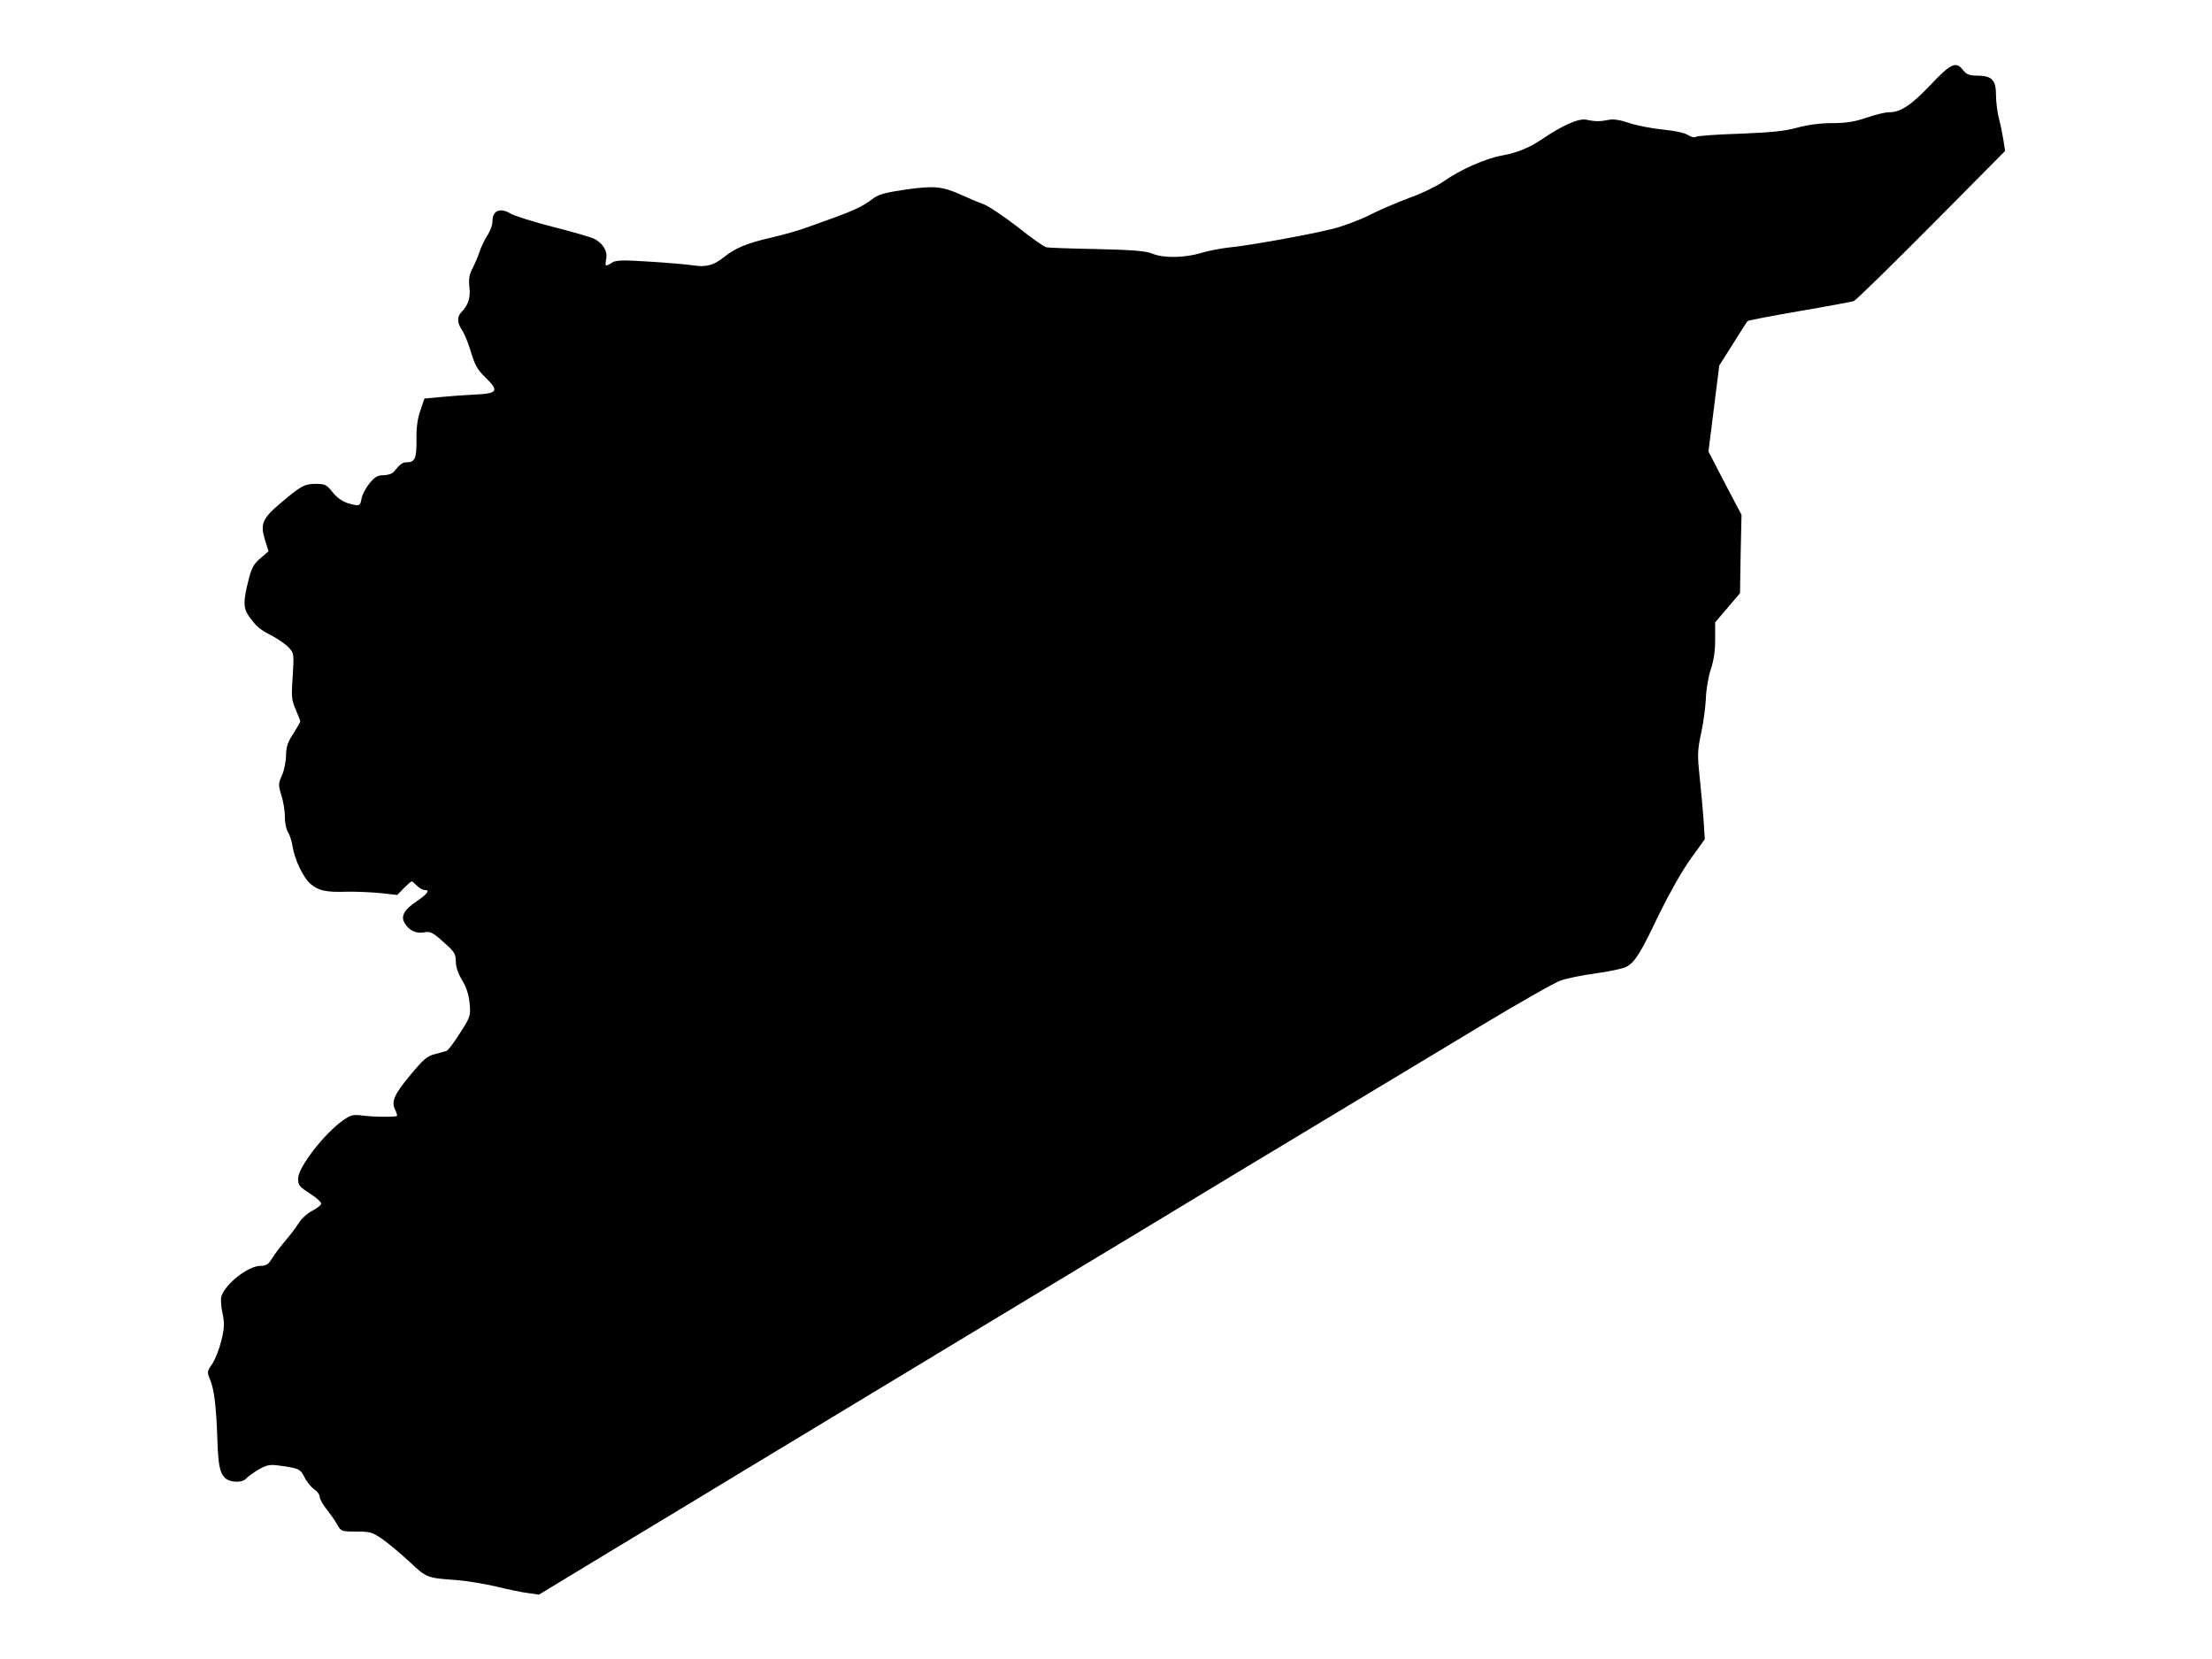 <?xml version="1.0" standalone="no"?>
<!DOCTYPE svg PUBLIC "-//W3C//DTD SVG 20010904//EN"
 "http://www.w3.org/TR/2001/REC-SVG-20010904/DTD/svg10.dtd">
<svg version="1.0" xmlns="http://www.w3.org/2000/svg"
 width="1024pt" height="768pt" viewBox="0 0 1024 768"
 preserveAspectRatio="xMidYMid meet">
<g transform="translate(0,768) scale(0.1,-0.1)"
fill="#000000" stroke="none">
<path d="M8935 7285 c-91 -95 -137 -125 -193 -125 -16 0 -62 -11 -102 -25 -55
-19 -95 -25 -159 -25 -56 0 -113 -8 -161 -21 -58 -16 -119 -22 -265 -28 -104
-3 -196 -10 -203 -14 -8 -5 -23 -2 -38 8 -16 10 -61 20 -115 25 -49 5 -119 18
-155 30 -44 15 -76 20 -97 15 -40 -8 -64 -8 -104 1 -35 7 -111 -27 -201 -88
-60 -41 -117 -65 -189 -78 -75 -13 -196 -67 -269 -119 -30 -21 -100 -56 -157
-76 -56 -21 -142 -57 -190 -82 -48 -24 -127 -53 -174 -64 -120 -29 -384 -76
-468 -84 -38 -4 -99 -15 -134 -26 -77 -23 -175 -25 -227 -3 -29 12 -87 17
-253 21 -119 2 -225 6 -236 8 -12 2 -72 45 -135 95 -63 49 -135 97 -160 106
-25 9 -70 28 -100 42 -88 39 -123 43 -254 25 -90 -13 -126 -22 -150 -39 -63
-47 -88 -58 -311 -137 -38 -14 -113 -35 -165 -47 -113 -26 -166 -48 -218 -90
-49 -39 -84 -48 -147 -38 -27 4 -117 12 -200 17 -124 8 -154 7 -172 -5 -31
-20 -33 -18 -27 16 8 36 -14 73 -54 94 -16 8 -102 33 -193 56 -90 23 -179 51
-197 62 -46 28 -82 13 -82 -34 0 -19 -11 -49 -24 -68 -12 -19 -29 -53 -36 -75
-7 -22 -22 -57 -33 -78 -15 -29 -18 -50 -14 -86 6 -49 -6 -85 -38 -117 -20
-21 -19 -50 4 -82 10 -15 29 -60 41 -101 18 -60 30 -83 66 -117 67 -66 59 -76
-56 -81 -41 -2 -109 -7 -150 -11 l-75 -7 -19 -55 c-13 -37 -19 -80 -18 -135 1
-86 -7 -105 -44 -105 -21 0 -29 -6 -62 -45 -7 -8 -28 -15 -47 -15 -27 0 -40
-8 -64 -37 -17 -21 -34 -52 -37 -70 -7 -37 -10 -38 -65 -22 -24 8 -50 26 -69
50 -28 35 -35 39 -78 39 -52 0 -69 -9 -163 -89 -84 -71 -95 -96 -73 -168 l17
-55 -37 -32 c-29 -24 -41 -44 -53 -91 -29 -112 -28 -141 3 -183 35 -47 47 -56
108 -88 26 -14 59 -37 73 -52 24 -26 24 -29 18 -133 -7 -95 -5 -111 14 -154
11 -26 21 -51 21 -55 0 -3 -15 -29 -32 -56 -26 -39 -33 -60 -34 -101 0 -29 -9
-71 -19 -93 -17 -38 -17 -44 -2 -93 9 -29 16 -73 16 -99 -1 -25 6 -57 14 -70
8 -12 17 -41 21 -64 9 -62 50 -148 85 -177 37 -31 72 -38 166 -35 39 1 107 -2
152 -6 l82 -9 31 32 c17 17 33 31 36 31 2 0 13 -9 24 -20 11 -11 27 -20 35
-20 27 0 16 -16 -34 -51 -62 -41 -78 -72 -56 -105 21 -33 52 -47 89 -40 28 5
39 0 89 -45 51 -45 57 -55 57 -89 0 -25 10 -56 29 -87 20 -33 31 -67 35 -108
5 -59 4 -62 -45 -138 -27 -43 -55 -80 -62 -82 -6 -2 -31 -9 -54 -15 -36 -9
-53 -24 -113 -96 -76 -92 -89 -122 -71 -161 7 -14 10 -27 9 -29 -6 -6 -113 -5
-161 2 -42 5 -53 3 -87 -21 -88 -61 -210 -219 -210 -271 0 -31 6 -38 56 -70
30 -19 53 -41 51 -47 -2 -7 -21 -21 -43 -33 -21 -11 -48 -35 -59 -53 -11 -18
-38 -54 -60 -80 -23 -26 -51 -64 -64 -84 -18 -30 -28 -37 -55 -37 -56 0 -163
-83 -181 -141 -4 -12 -2 -47 5 -78 10 -47 9 -68 -5 -126 -9 -38 -28 -87 -42
-108 -25 -36 -25 -38 -10 -75 18 -42 28 -123 33 -267 4 -128 11 -162 35 -186
23 -23 81 -25 99 -3 8 8 33 27 57 41 37 21 51 24 91 19 96 -13 102 -16 122
-55 10 -21 30 -45 44 -55 14 -9 26 -25 26 -35 0 -11 15 -37 33 -59 17 -22 40
-54 49 -71 17 -30 19 -31 88 -31 65 0 74 -3 123 -37 28 -20 84 -67 124 -104
78 -73 78 -74 221 -84 45 -4 127 -17 181 -30 53 -13 120 -27 147 -30 l49 -7
305 185 c168 101 467 282 665 402 198 120 403 243 455 275 52 31 268 162 480
290 212 128 450 272 530 320 80 48 233 140 340 205 174 106 540 327 1580 953
179 108 348 204 375 213 28 10 101 25 163 33 62 9 125 22 140 30 40 21 65 60
151 241 48 98 106 201 146 257 l67 93 -5 80 c-3 44 -11 134 -18 201 -12 111
-11 129 6 210 11 49 20 121 22 160 1 40 11 99 22 133 14 41 21 86 21 140 l0
80 58 68 57 67 3 182 4 181 -77 146 -76 147 25 199 25 199 62 98 c34 55 65
102 68 107 4 4 113 25 242 47 129 22 241 43 250 46 9 2 170 160 359 350 l342
345 -7 47 c-4 26 -13 72 -21 102 -8 30 -14 80 -14 112 0 68 -20 88 -88 88 -35
0 -48 5 -64 25 -33 43 -56 33 -153 -70z"/>
</g>
</svg>
